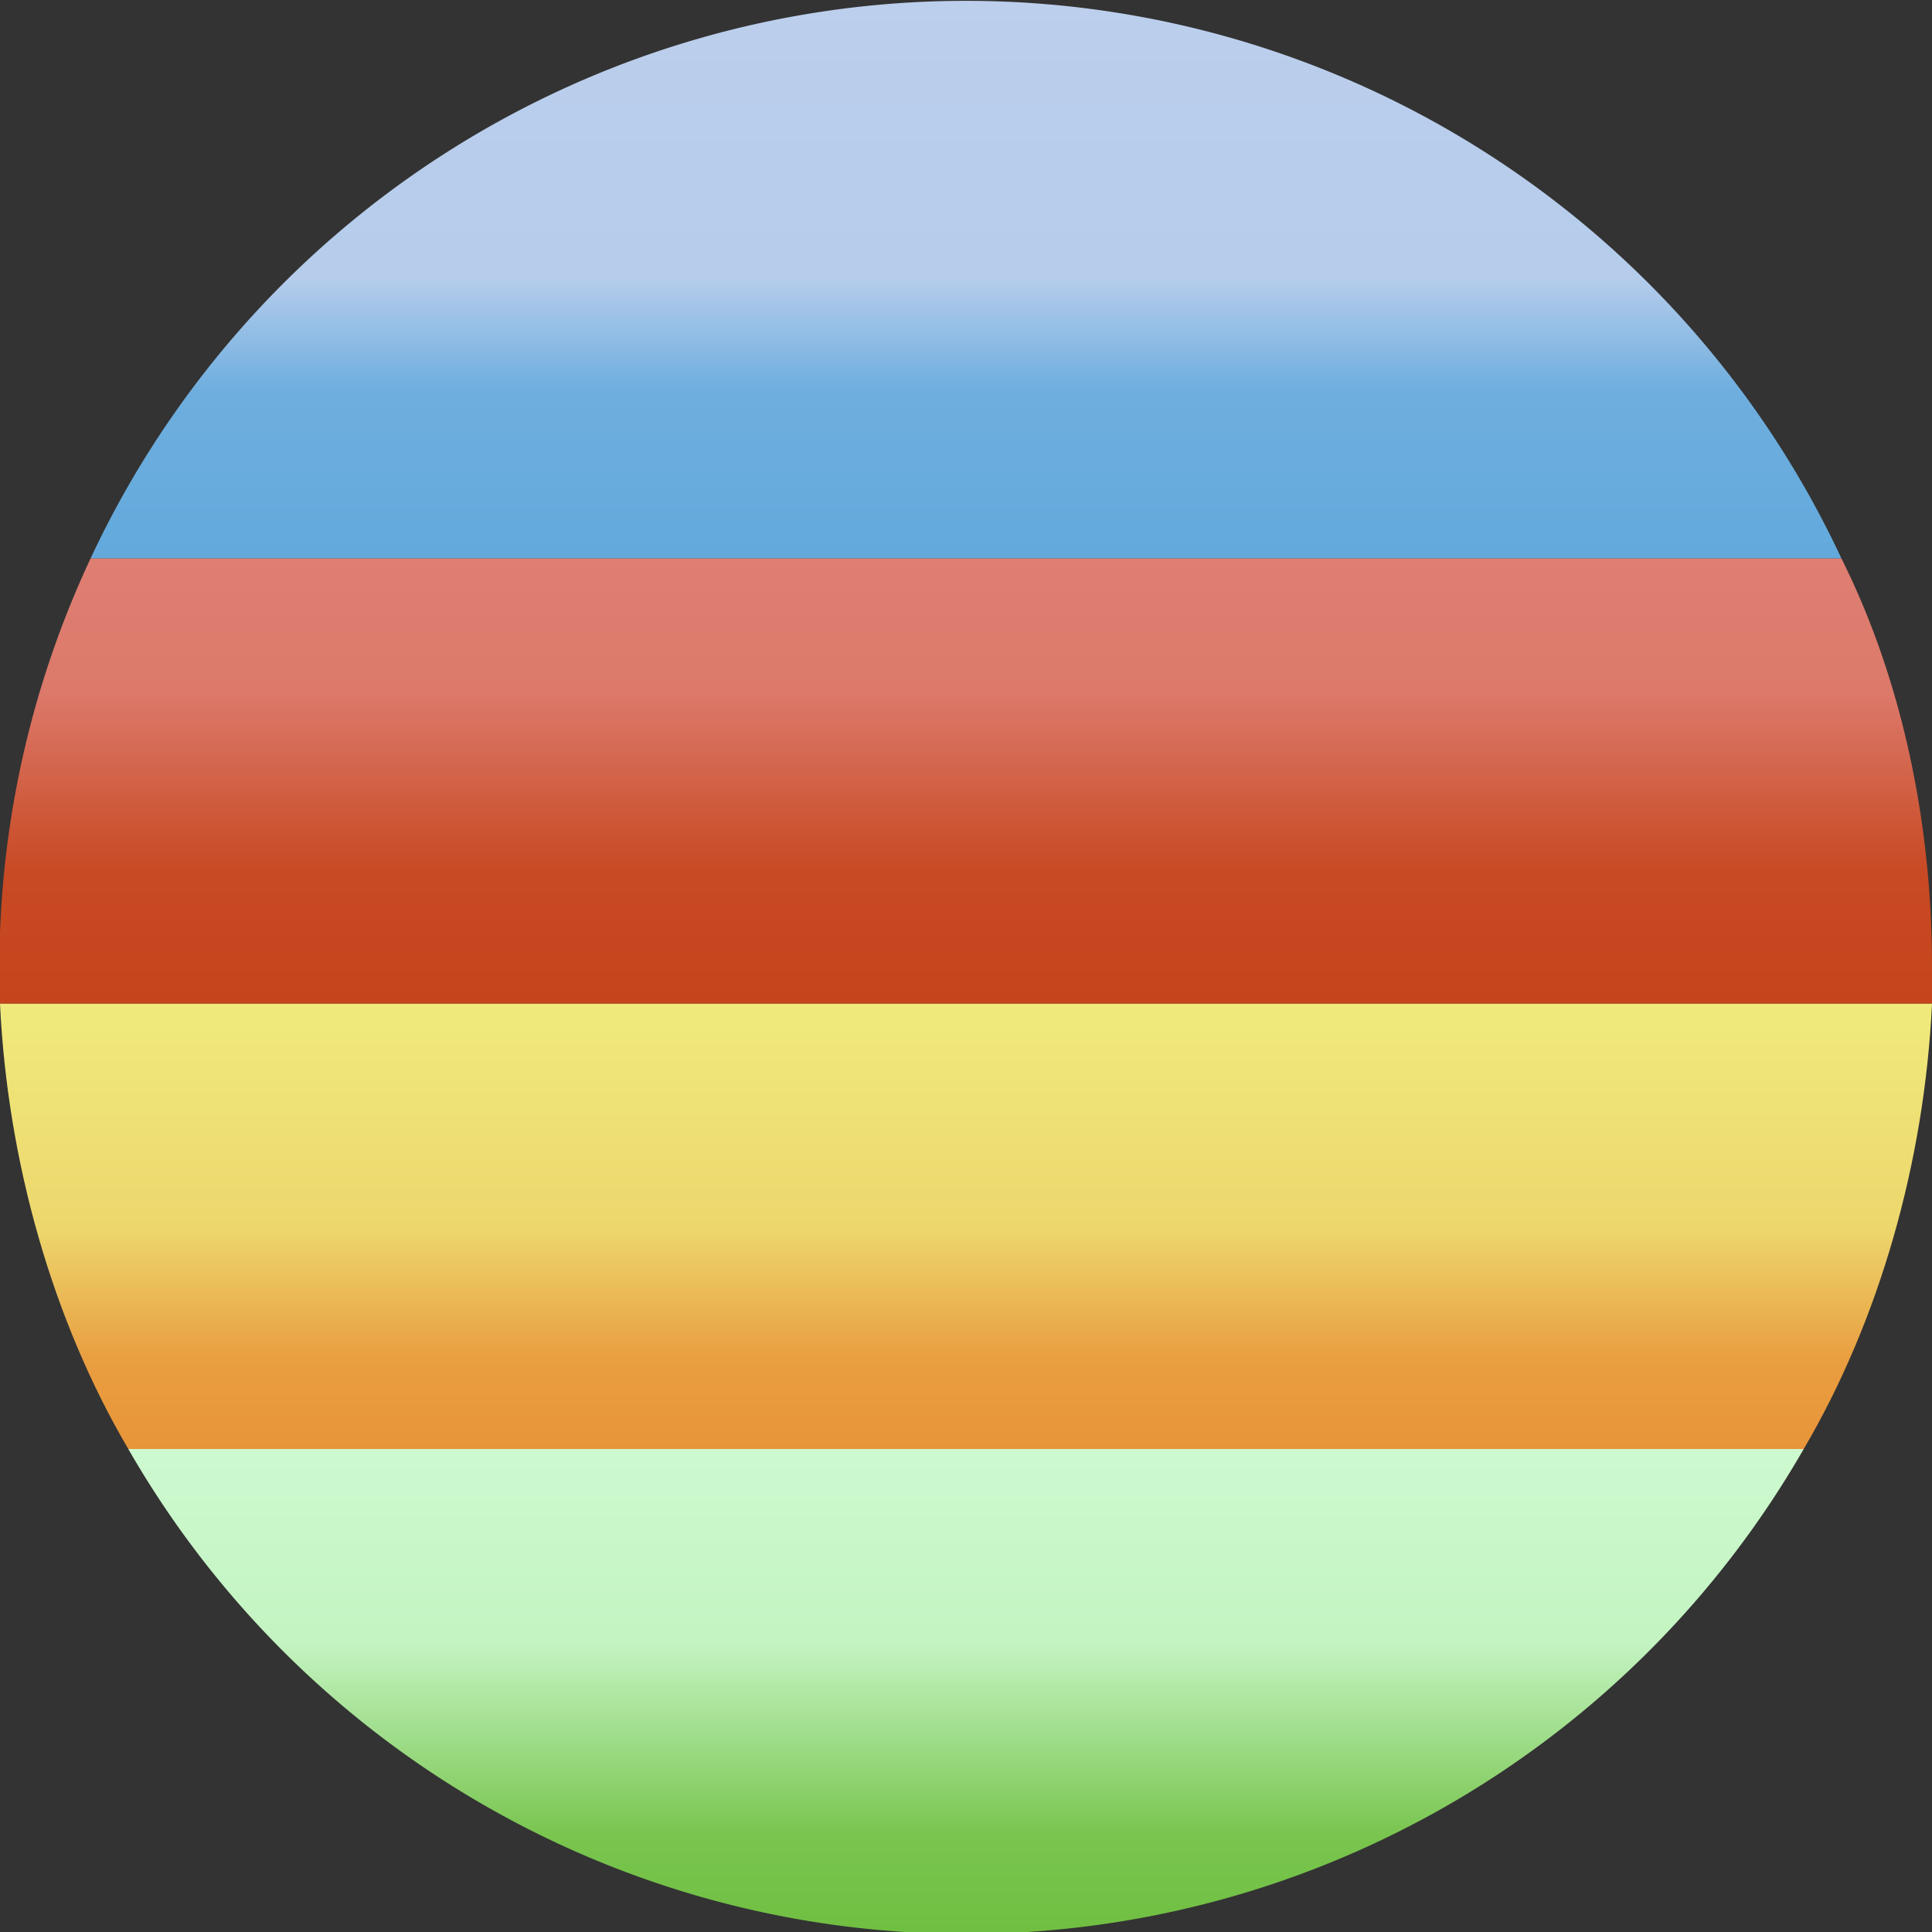 <svg xmlns="http://www.w3.org/2000/svg" width="256" height="256" fill="none"><rect width="100%" height="100%" fill="#333333" stroke="none"/><g fill-rule="evenodd"><path d="M12 74h232a128 128 0 0 0-232 0z" fill="url(#a)"/><path d="M0 133h256v-5c0-19-4-38-12-54H12a128 128 0 0 0-12 59z" fill="url(#b)"/><path d="M17 192h222c10-17 16-38 17-59H0c1 21 7 42 17 59z" fill="url(#c)"/><path d="M239 192a128 128 0 0 1-222 0h222z" fill="url(#d)"/></g><defs><linearGradient id="a" x1="125" y1="0" x2="125" y2="74" gradientUnits="userSpaceOnUse"><stop stop-color="#bccfec"/><stop offset=".5" stop-color="#b5cceb"/><stop offset=".7" stop-color="#6eaede"/><stop offset="1" stop-color="#63a9dc"/></linearGradient><linearGradient id="b" x1="125" y1="74" x2="125" y2="133" gradientUnits="userSpaceOnUse"><stop stop-color="#de7f72"/><stop offset=".3" stop-color="#dc796a"/><stop offset=".7" stop-color="#c84a24"/><stop offset="1" stop-color="#c5441b"/></linearGradient><linearGradient id="c" x1="125" y1="133" x2="125" y2="192" gradientUnits="userSpaceOnUse"><stop stop-color="#efea7c"/><stop offset=".5" stop-color="#edd76d"/><stop offset=".8" stop-color="#e99e40"/><stop offset="1" stop-color="#e89539"/></linearGradient><linearGradient id="d" x1="125" y1="192" x2="125" y2="256" gradientUnits="userSpaceOnUse"><stop stop-color="#cdf9cf"/><stop offset=".4" stop-color="#c4f4c2"/><stop offset=".8" stop-color="#79c54f"/><stop offset="1" stop-color="#70bf41"/></linearGradient></defs></svg>